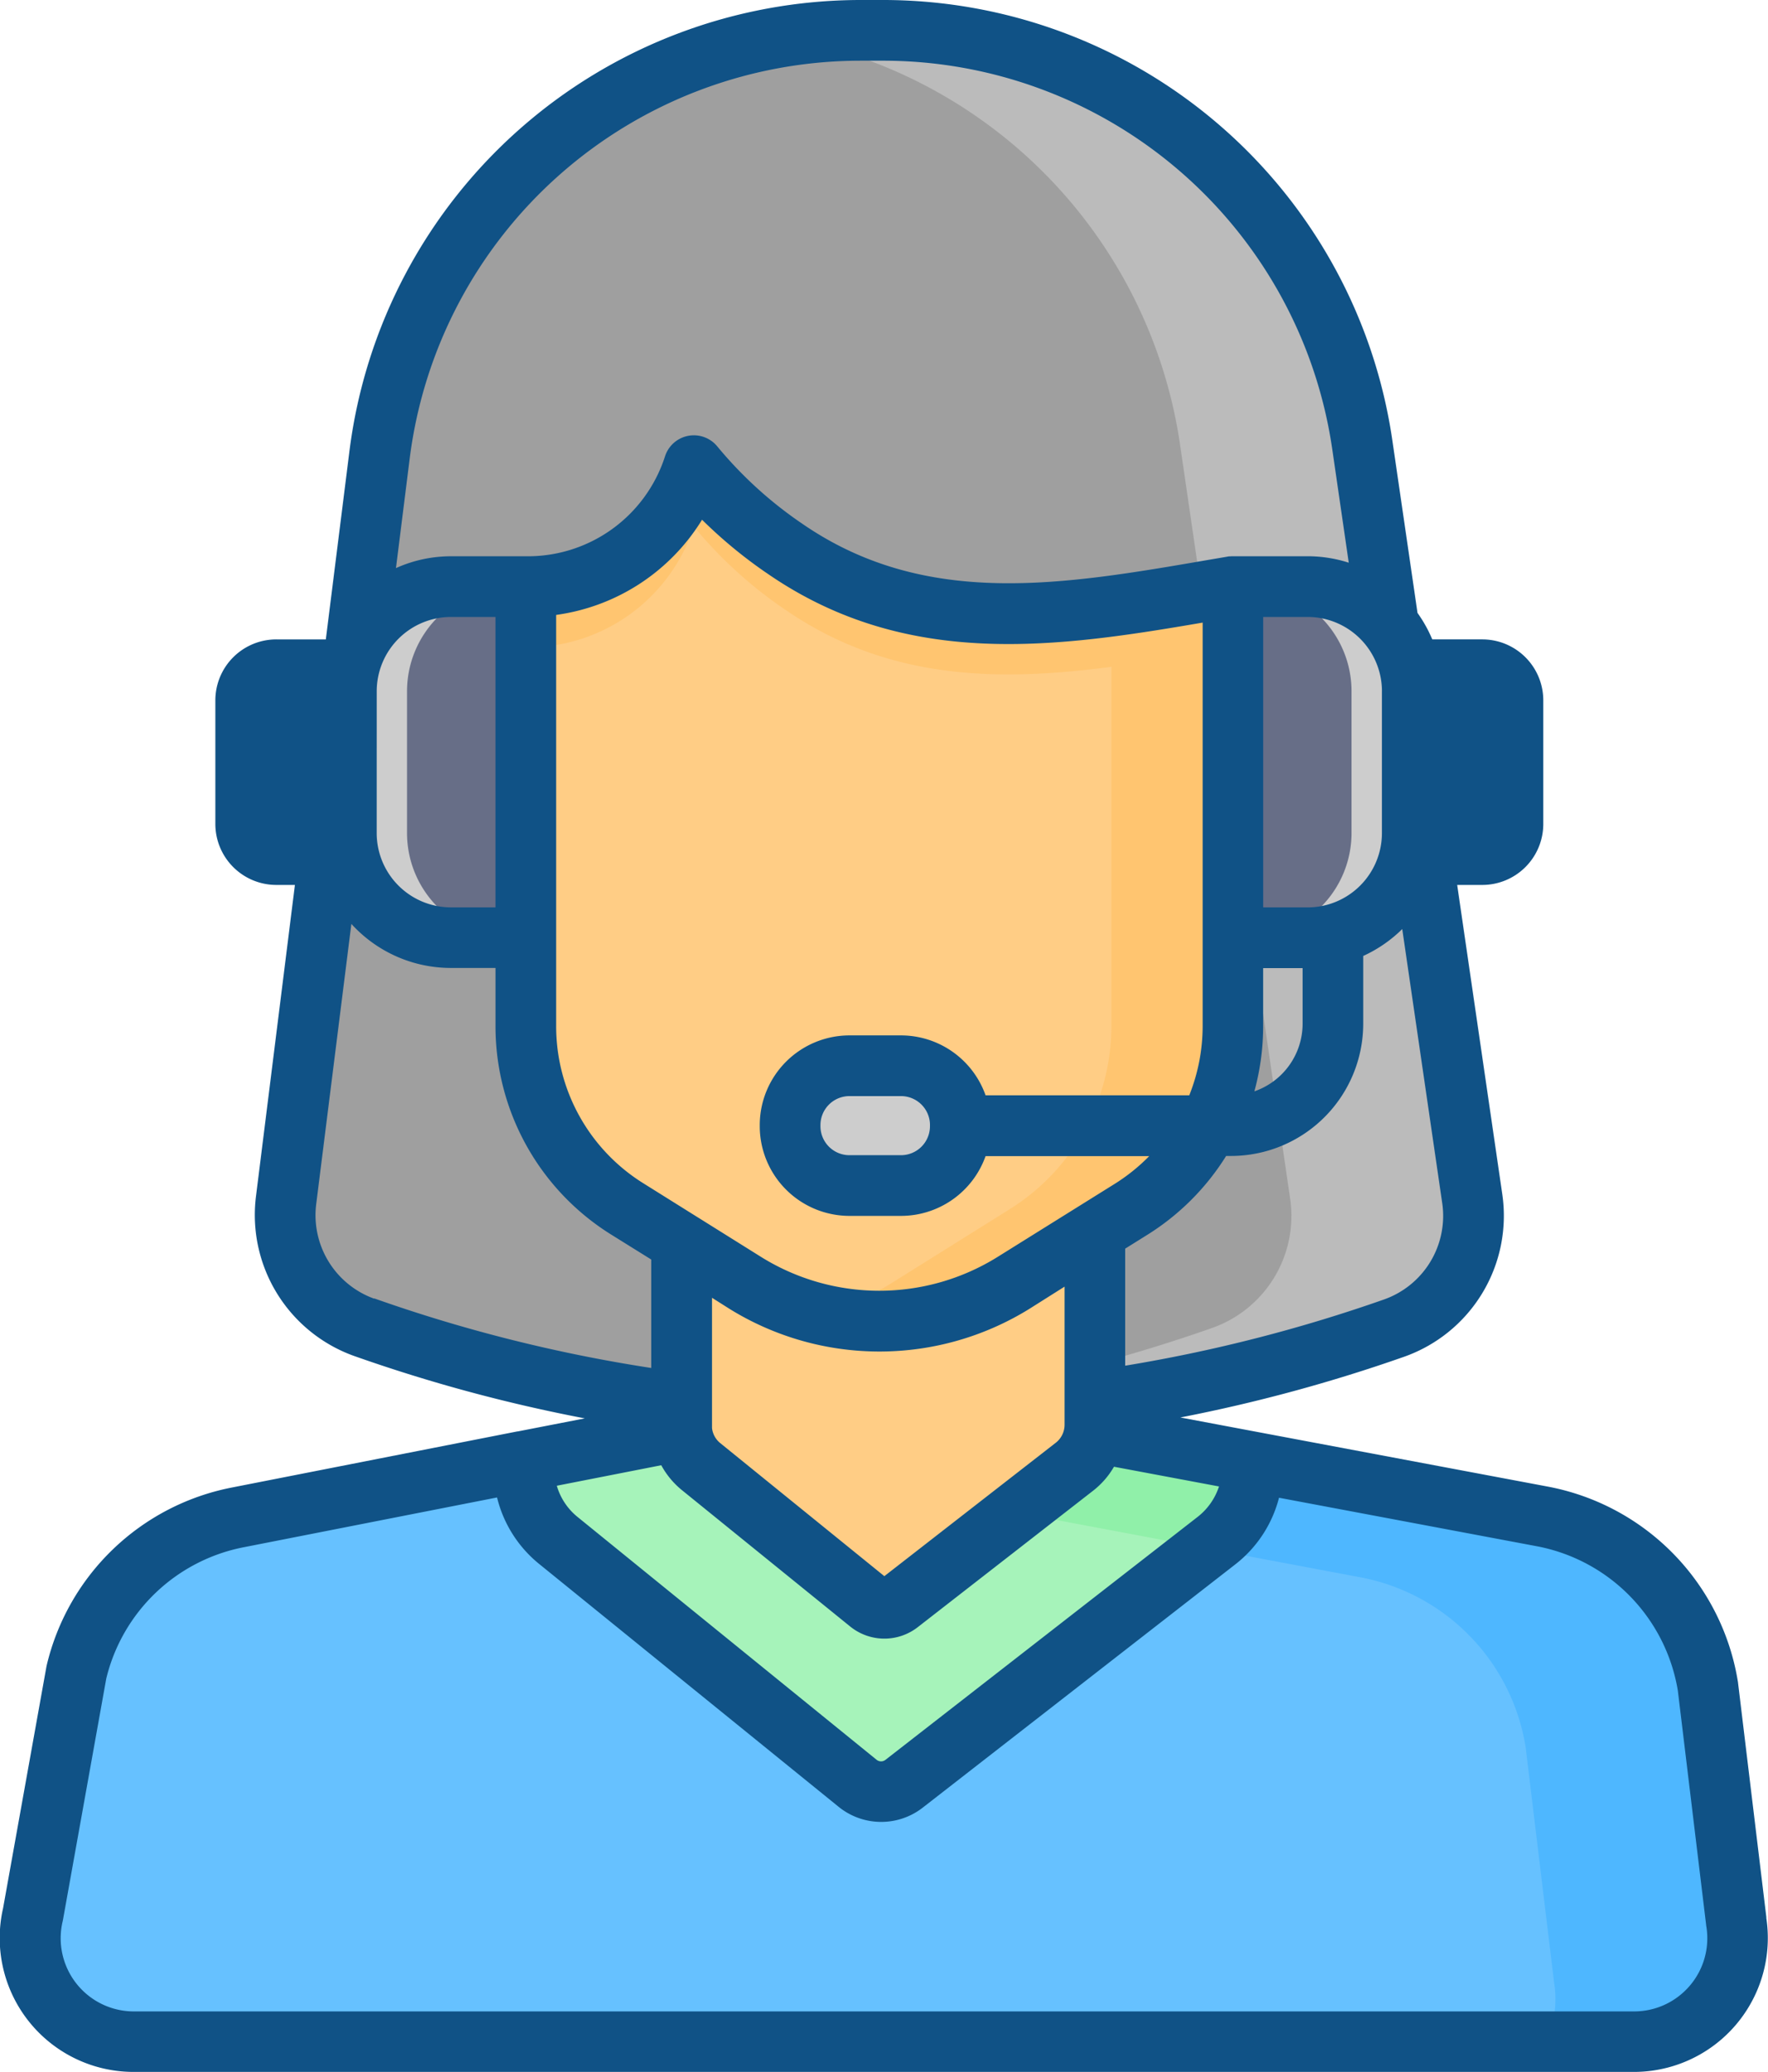 <svg xmlns="http://www.w3.org/2000/svg" width="64.225" height="75.276" viewBox="0 0 64.225 75.276">
  <g id="Support" transform="translate(-37.587)">
    <path id="Path_1765" data-name="Path 1765" d="M151.153,49.953a4.315,4.315,0,0,1-2.843,4.692,56.281,56.281,0,0,1-19.535,3.189,56.236,56.236,0,0,1-17.883-3.219,4.307,4.307,0,0,1-2.833-4.6l3.4-27.118A17.591,17.591,0,0,1,128.917,7.5h.829a17.592,17.592,0,0,1,17.409,15.052Z" transform="translate(-60.082 -6.397)" fill="#9f9f9f"/>
    <path id="Path_1766" data-name="Path 1766" d="M255.549,49.953l-4-27.4A17.591,17.591,0,0,0,234.143,7.5h-.83a17.68,17.68,0,0,0-2.9.239,17.593,17.593,0,0,1,14.52,14.811l4,27.4a4.315,4.315,0,0,1-2.843,4.692,56.4,56.4,0,0,1-15.362,3.1q1.2.071,2.444.092a56.281,56.281,0,0,0,19.535-3.189,4.315,4.315,0,0,0,2.843-4.692Z" transform="translate(-164.479 -6.397)" fill="#bbb"/>
    <path id="Path_1767" data-name="Path 1767" d="M103.344,367.536h-54.5a3.761,3.761,0,0,1-3.661-4.624l1.578-8.792A7.479,7.479,0,0,1,52.6,348.5l10.412-2.048,12.747-2.507a.712.712,0,0,1,.268,0l13.459,2.532,10.534,1.982a7.485,7.485,0,0,1,6,6.169l1.034,8.557a3.762,3.762,0,0,1-3.715,4.356Z" transform="translate(-6.398 -293.363)" fill="#66c1ff"/>
    <path id="Path_1768" data-name="Path 1768" d="M131.549,363.18l-1.034-8.557a7.485,7.485,0,0,0-6-6.169l-10.534-1.982-13.459-2.532a.711.711,0,0,0-.268,0L87.5,346.449,77.091,348.5a7.475,7.475,0,0,0-3.294,1.552l7.09-1.395,12.747-2.507a.712.712,0,0,1,.268,0l13.459,2.532,10.534,1.982a7.485,7.485,0,0,1,6,6.169l1.034,8.557a3.734,3.734,0,0,1-.29,2.151h3.191a3.762,3.762,0,0,0,3.715-4.356Z" transform="translate(-30.887 -293.363)" fill="#4eb7ff"/>
    <path id="Path_1769" data-name="Path 1769" d="M113.979,346.472v.178a3.4,3.4,0,0,1-1.309,2.679l-.359.279-4.949-.931L93.9,346.146a.712.712,0,0,0-.268,0l-6.068,1.194-6.679,1.313-7.09,1.4a7.46,7.46,0,0,1,3.293-1.553l10.412-2.048,12.747-2.507a.712.712,0,0,1,.268,0Z" transform="translate(-30.889 -293.363)" fill="#4eb7ff"/>
    <path id="Path_1770" data-name="Path 1770" d="M193.493,346.472v.178a3.4,3.4,0,0,1-1.309,2.679l-11.344,8.829a1.363,1.363,0,0,1-1.7-.018l-10.868-8.813a3.39,3.39,0,0,1-1.256-2.636v-.243l12.747-2.507a.711.711,0,0,1,.268,0Z" transform="translate(-110.404 -293.363)" fill="#a6f3ba"/>
    <path id="Path_1771" data-name="Path 1771" d="M193.493,346.472v.178a3.4,3.4,0,0,1-1.309,2.679l-.359.279-4.949-.931-13.459-2.532a.711.711,0,0,0-.268,0l-6.068,1.194a3.294,3.294,0,0,1-.063-.65v-.243l12.747-2.507a.712.712,0,0,1,.268,0Z" transform="translate(-110.404 -293.363)" fill="#90f0a9"/>
    <path id="Path_1772" data-name="Path 1772" d="M220.253,291.581l-6.367,4.955a.882.882,0,0,1-1.1-.011l-6.1-4.945a1.925,1.925,0,0,1-.713-1.5V279.374H221v10.687a1.925,1.925,0,0,1-.743,1.519Z" transform="translate(-143.635 -238.299)" fill="#ffcd85"/>
    <path id="Path_1773" data-name="Path 1773" d="M193.187,119.495v15.951a7.861,7.861,0,0,1-3.695,6.666l-4.282,2.679a9.178,9.178,0,0,1-9.731,0l-4.282-2.679a7.86,7.86,0,0,1-3.694-6.666V119.5a6.336,6.336,0,0,0,6.1-4.387,15.773,15.773,0,0,0,3.19,2.932l.21.143C182.054,121.6,187.582,120.451,193.187,119.495Z" transform="translate(-110.816 -98.185)" fill="#ffcd85"/>
    <path id="Path_1774" data-name="Path 1774" d="M177.007,118.184l-.21-.143a15.774,15.774,0,0,1-3.19-2.932,6.336,6.336,0,0,1-6.1,4.387V121.7a6.336,6.336,0,0,0,6.1-4.387,15.774,15.774,0,0,0,3.19,2.932l.21.143c5.047,3.421,10.575,2.267,16.18,1.311v-2.205C187.582,120.451,182.054,121.6,177.007,118.184Z" transform="translate(-110.816 -98.185)" fill="#ffc570"/>
    <path id="Path_1775" data-name="Path 1775" d="M250.487,145.649v15.242a7.861,7.861,0,0,1-3.695,6.666l-4.282,2.679a9.169,9.169,0,0,1-2.66,1.127,9.178,9.178,0,0,0,7.071-1.127l4.282-2.679a7.86,7.86,0,0,0,3.694-6.666V144.94c-1.478.252-2.951.517-4.411.709Z" transform="translate(-172.526 -123.63)" fill="#ffc570"/>
    <path id="Path_1776" data-name="Path 1776" d="M99.405,165.49h4.751V172.2H99.405a1.111,1.111,0,0,1-1.11-1.11V166.6A1.111,1.111,0,0,1,99.405,165.49Z" transform="translate(-51.783 -141.159)" fill="#105286"/>
    <path id="Path_1777" data-name="Path 1777" d="M129.684,157.7h-2.717a3.8,3.8,0,0,1-3.8-3.8v-5.15a3.8,3.8,0,0,1,3.8-3.8h2.716Z" transform="translate(-72.996 -123.637)" fill="#676e87"/>
    <path id="Path_1778" data-name="Path 1778" d="M125.369,153.9v-5.15a3.8,3.8,0,0,1,3.8-3.8h-2.205a3.8,3.8,0,0,0-3.8,3.8v5.15a3.8,3.8,0,0,0,3.8,3.8h2.205A3.8,3.8,0,0,1,125.369,153.9Z" transform="translate(-72.996 -123.637)" fill="#cdcdcd"/>
    <rect id="Rectangle_20" data-name="Rectangle 20" width="6.184" height="4.352" rx="2.176" transform="translate(66.288 38.716)" fill="#cdcdcd"/>
    <path id="Path_1779" data-name="Path 1779" d="M376.287,172.207h-4.751v-6.715h4.751a1.111,1.111,0,0,1,1.111,1.11V171.1A1.111,1.111,0,0,1,376.287,172.207Z" transform="translate(-284.851 -141.161)" fill="#105286"/>
    <path id="Path_1780" data-name="Path 1780" d="M391.587,165.49H388.85a1.266,1.266,0,0,1,1.378,1.111v4.493a1.266,1.266,0,0,1-1.378,1.111h2.737a1.266,1.266,0,0,0,1.378-1.11V166.6a1.266,1.266,0,0,0-1.378-1.111Z" transform="translate(-300.418 -141.159)" fill="#105286"/>
    <path id="Path_1781" data-name="Path 1781" d="M342.2,144.948h2.716a3.8,3.8,0,0,1,3.8,3.8v5.15a3.8,3.8,0,0,1-3.8,3.8H342.2Z" transform="translate(-259.825 -123.637)" fill="#676e87"/>
    <path id="Path_1782" data-name="Path 1782" d="M347.877,144.948h-2.205a3.8,3.8,0,0,1,3.8,3.8v5.15a3.8,3.8,0,0,1-3.8,3.8h2.205a3.8,3.8,0,0,0,3.8-3.8v-5.15A3.8,3.8,0,0,0,347.877,144.948Z" transform="translate(-262.789 -123.637)" fill="#cdcdcd"/>
    <path id="Path_1783" data-name="Path 1783" d="M101.754,69.665l-1.031-8.537q0-.021-.006-.042a8.61,8.61,0,0,0-6.889-7.078L83.313,52.03h0l-2.848-.536a57.731,57.731,0,0,0,8.13-2.206A5.43,5.43,0,0,0,92.162,43.4L90.521,32.148h.915a2.216,2.216,0,0,0,2.213-2.213V25.441a2.216,2.216,0,0,0-2.213-2.213h-1.82a4.905,4.905,0,0,0-.536-.961l-.915-6.275A18.694,18.694,0,0,0,69.664,0h-.83a18.724,18.724,0,0,0-18.55,16.364l-.861,6.864h-1.8a2.216,2.216,0,0,0-2.213,2.213v4.494a2.216,2.216,0,0,0,2.213,2.213H48.3L46.883,43.482a5.442,5.442,0,0,0,3.559,5.775,57.585,57.585,0,0,0,8.388,2.27L56.4,52l-.016,0-10.4,2.044a8.6,8.6,0,0,0-6.7,6.453q-.007.029-.012.058l-1.573,8.765a4.864,4.864,0,0,0,4.741,5.949h54.5a4.865,4.865,0,0,0,4.808-5.611ZM89.993,25.437l1.451,0-.008,4.5H89.993Zm-1.467,8.317,1.453,9.962a3.22,3.22,0,0,1-2.118,3.492,55.5,55.5,0,0,1-9.4,2.405V45.361l.8-.5a8.963,8.963,0,0,0,2.867-2.867h.18a4.808,4.808,0,0,0,4.8-4.8V34.728a4.92,4.92,0,0,0,1.414-.974ZM73.811,45.671a8.124,8.124,0,0,1-8.562,0l-2.286-1.43-.012-.007-1.985-1.242a6.72,6.72,0,0,1-3.176-5.731V22.339a7.4,7.4,0,0,0,5.3-3.458,17,17,0,0,0,2.271,1.885l.214.146c5.018,3.4,10.435,2.608,15.7,1.706V37.261a6.777,6.777,0,0,1-.486,2.529H73.389a3.263,3.263,0,0,0-3.073-2.176H68.444a3.262,3.262,0,0,0-3.258,3.258v.041a3.262,3.262,0,0,0,3.258,3.258h1.873A3.263,3.263,0,0,0,73.389,42h5.944a6.82,6.82,0,0,1-1.241,1Zm2.448,1.07v5.021a.829.829,0,0,1-.319.65l-6.228,4.847-5.96-4.833a.819.819,0,0,1-.3-.547c0-.008,0-.016,0-.024s0-.045,0-.068V47.146l.632.4a10.343,10.343,0,0,0,10.9,0Zm-4.89-5.869v.041a1.054,1.054,0,0,1-1.053,1.053H68.444a1.054,1.054,0,0,1-1.053-1.053v-.041a1.054,1.054,0,0,1,1.053-1.053h1.873a1.054,1.054,0,0,1,1.053,1.053Zm11.785-1.226a9.035,9.035,0,0,0,.319-2.385V35.169h1.433v2.025A2.6,2.6,0,0,1,83.155,39.646Zm4.633-14.533v5.151a2.7,2.7,0,0,1-2.7,2.7H83.474V22.413h1.614A2.7,2.7,0,0,1,87.788,25.113ZM52.472,16.639A16.516,16.516,0,0,1,68.835,2.205h.829A16.489,16.489,0,0,1,85.982,16.313l.6,4.129a4.883,4.883,0,0,0-1.5-.235H82.367q-.052,0-.1.005l-.015,0c-.021,0-.042,0-.063.007l-.755.129c-5.229.9-10.168,1.752-14.622-1.266l-.2-.137a14.728,14.728,0,0,1-2.968-2.727,1.1,1.1,0,0,0-1.9.362A5.233,5.233,0,0,1,56.7,20.208H53.971a4.869,4.869,0,0,0-2,.43Zm-1.2,8.474a2.7,2.7,0,0,1,2.7-2.7h1.614v10.55H53.971a2.7,2.7,0,0,1-2.7-2.7Zm-3.656,4.822.008-4.5h1.443V29.94Zm3.563,17.243a3.223,3.223,0,0,1-2.107-3.422l1.279-10.192a4.89,4.89,0,0,0,3.622,1.6h1.614v2.092a8.913,8.913,0,0,0,4.212,7.6l1.445.9v3.94a55.365,55.365,0,0,1-10.064-2.528Zm10.429,6.051a3.031,3.031,0,0,0,.756.909l6.1,4.944a1.973,1.973,0,0,0,2.469.024l6.366-4.954a3.021,3.021,0,0,0,.755-.868L81.869,54A2.309,2.309,0,0,1,81.1,55.1l-11.345,8.83a.26.26,0,0,1-.324,0L58.566,55.107a2.273,2.273,0,0,1-.752-1.133ZM98.971,72.137a2.656,2.656,0,0,1-2.024.934h-54.5A2.658,2.658,0,0,1,39.863,69.8q.007-.029.012-.059l1.572-8.761a6.391,6.391,0,0,1,4.97-4.767L55.643,54.4a4.469,4.469,0,0,0,1.534,2.419l10.868,8.814a2.455,2.455,0,0,0,3.068.03l11.345-8.83a4.475,4.475,0,0,0,1.591-2.423l9.37,1.763a6.4,6.4,0,0,1,5.117,5.24l1.031,8.535c0,.014,0,.028.006.042a2.654,2.654,0,0,1-.6,2.145Z" transform="translate(0 0)" fill="#105286"/>
  </g>
</svg>
